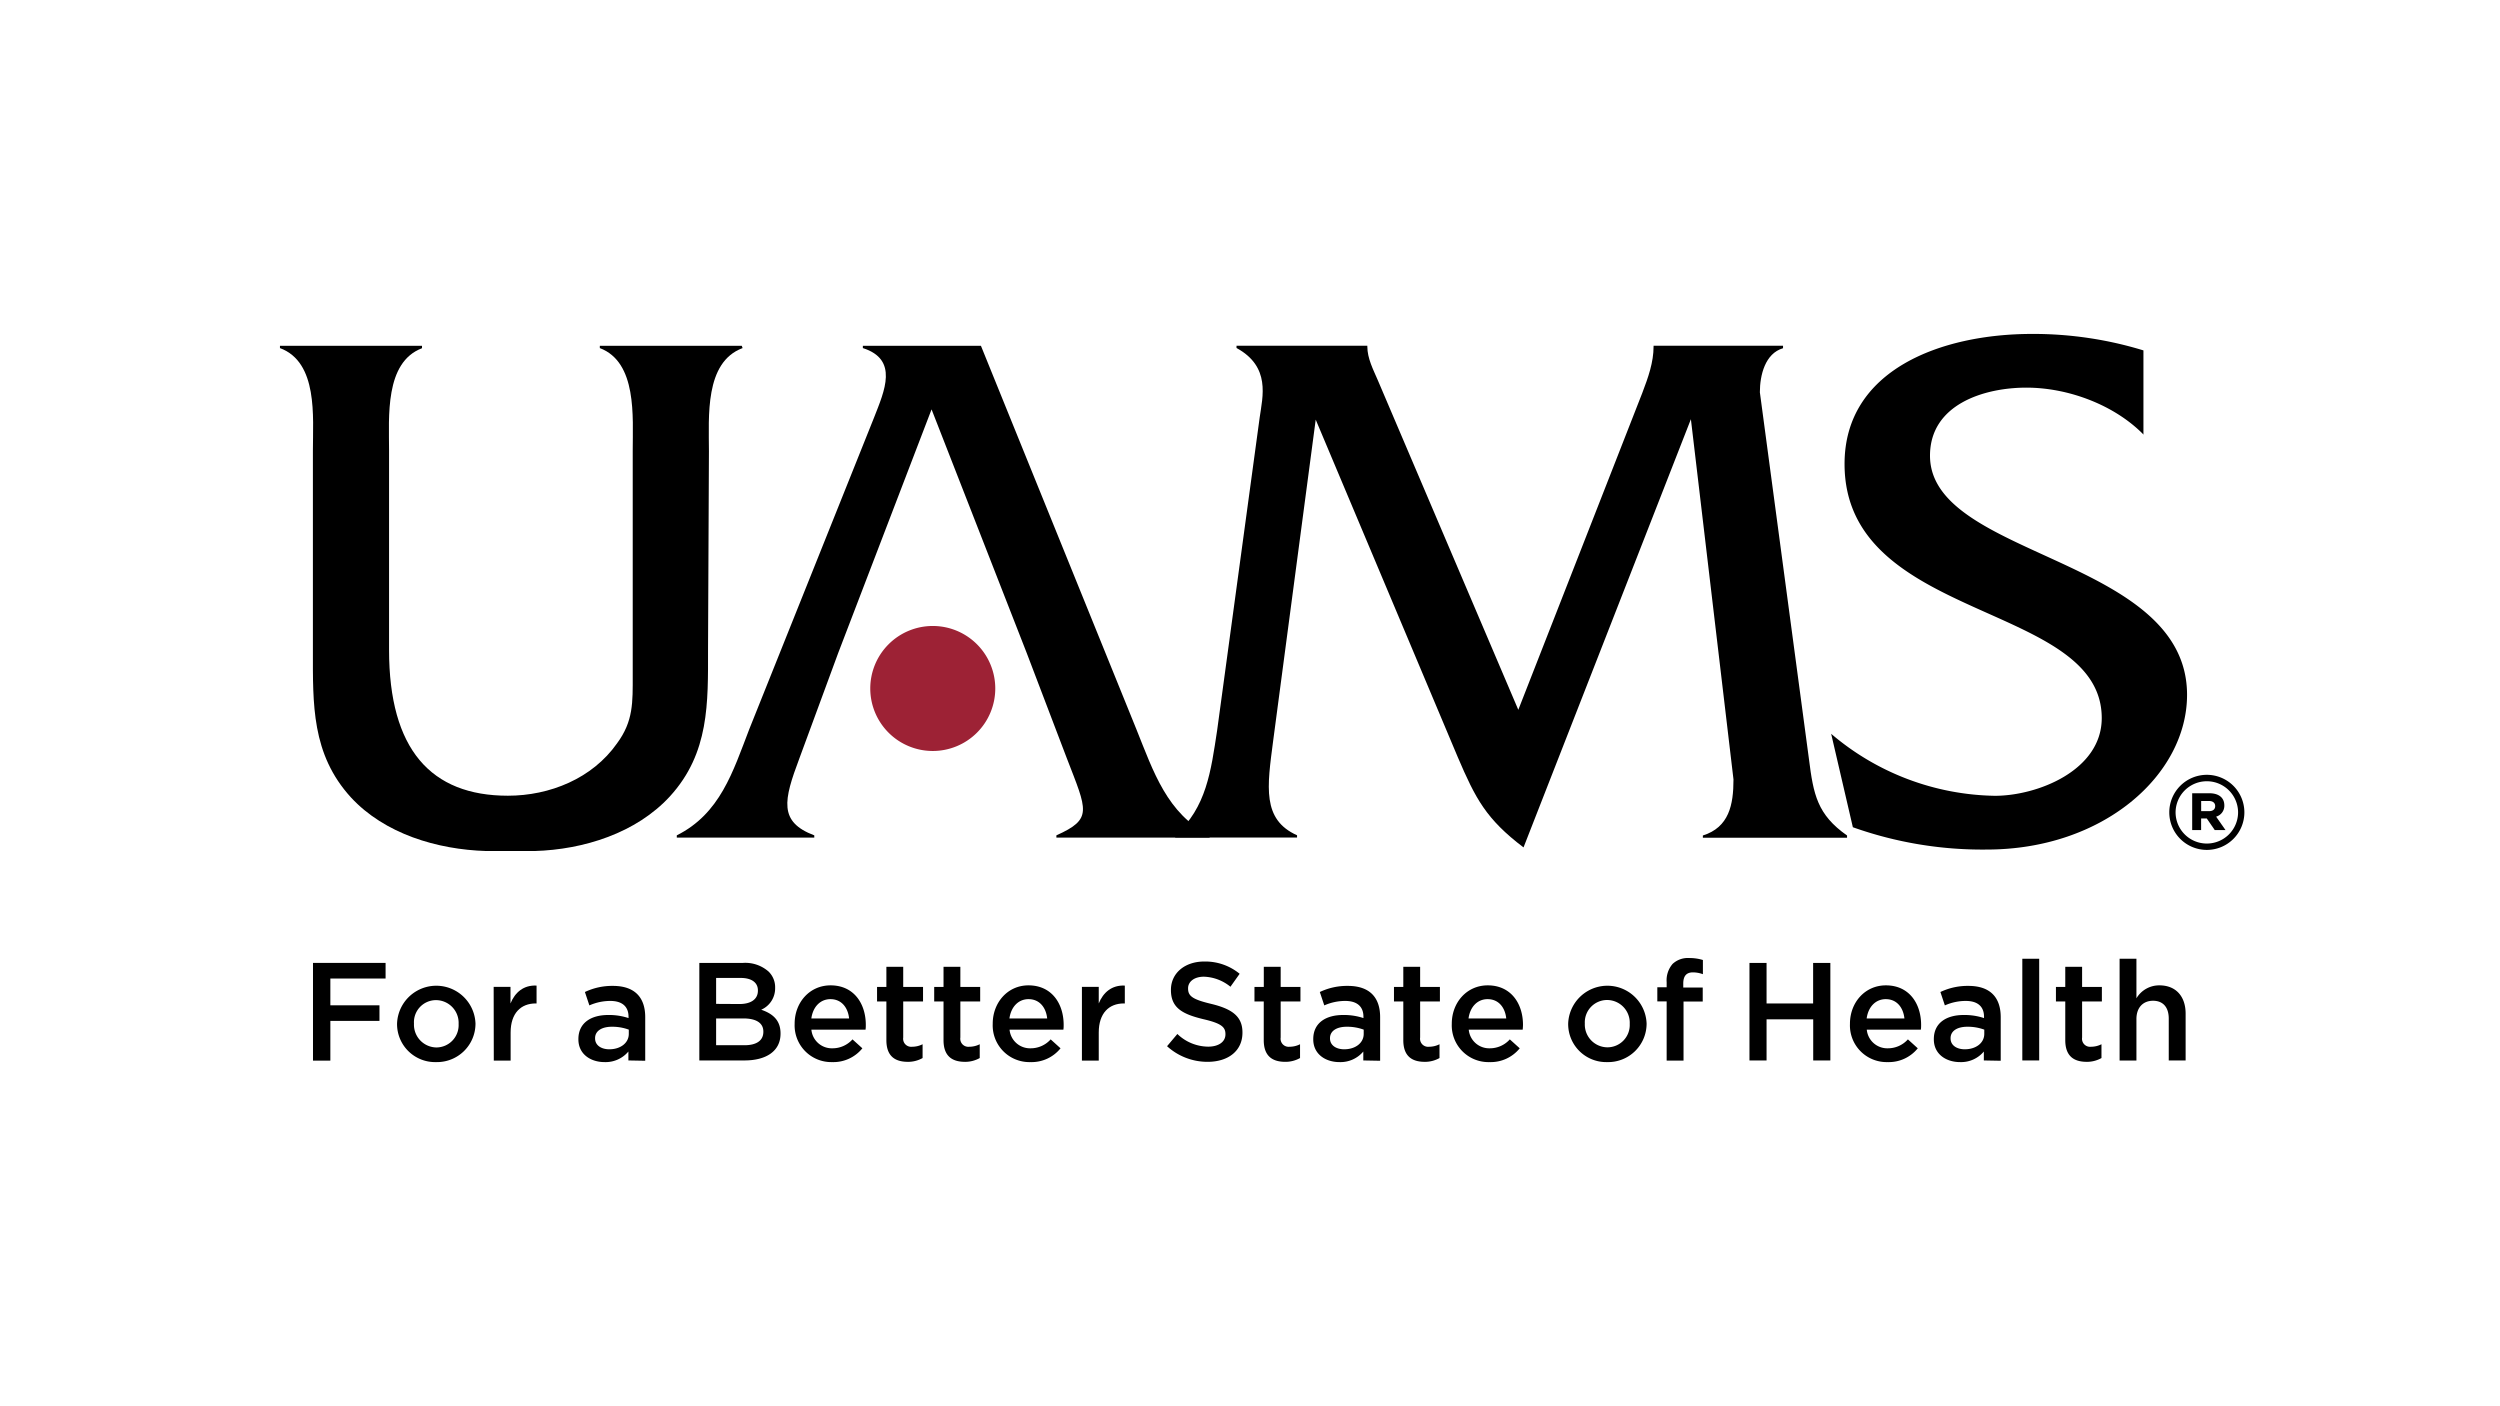 <svg xmlns="http://www.w3.org/2000/svg" width="560" height="315" viewBox="0 0 560 315"><title>fallback_uams-logo_main_dark_16-9</title><rect width="560" height="315" fill="#fff"/><path d="M70.11,215.69H86.37v3.5H74v6H85v3.49H74v8.9H70.11Z" transform="translate(0 0)"/><path d="M88.94,229.39v-.06a8.79,8.79,0,0,1,17.57-.06v.06a8.62,8.62,0,0,1-8.83,8.58A8.52,8.52,0,0,1,88.94,229.39Zm13.79,0v-.06a5.09,5.09,0,0,0-5-5.3,4.94,4.94,0,0,0-5,5.24v.06a5.1,5.1,0,0,0,5,5.3A5,5,0,0,0,102.73,229.39Z" transform="translate(0 0)"/><path d="M110.58,221.06h3.77v3.71c1-2.46,2.93-4.15,5.84-4v4H120c-3.31,0-5.62,2.16-5.62,6.52v6.28h-3.77Z" transform="translate(0 0)"/><path d="M140.76,237.54v-2a6.66,6.66,0,0,1-5.34,2.37c-3.12,0-5.86-1.78-5.86-5.09v-.06c0-3.65,2.84-5.4,6.67-5.4a13.76,13.76,0,0,1,4.56.69v-.31c0-2.28-1.44-3.53-4.06-3.53a11.54,11.54,0,0,0-4.71,1l-1-3a14.15,14.15,0,0,1,6.27-1.37c4.87,0,7.24,2.56,7.24,7v9.77Zm.09-6.9a10.67,10.67,0,0,0-3.77-.65c-2.37,0-3.78,1-3.78,2.55v.07c0,1.56,1.41,2.43,3.18,2.43,2.5,0,4.37-1.4,4.37-3.46Z" transform="translate(0 0)"/><path d="M156.65,215.69h9.8a7.88,7.88,0,0,1,5.71,1.94,4.88,4.88,0,0,1,1.47,3.62v.06a5.22,5.22,0,0,1-3.12,4.87c2.56.87,4.33,2.34,4.33,5.3v.06c0,3.91-3.21,6-8.08,6H156.65Zm9,9.21c2.47,0,4.12-1,4.12-3v-.06c0-1.72-1.38-2.78-3.84-2.78h-5.52v5.81Zm1.12,9.23c2.62,0,4.22-1,4.22-3v-.06c0-1.84-1.47-2.94-4.5-2.94h-6.08v6Z" transform="translate(0 0)"/><path d="M178,229.36v-.06c0-4.71,3.33-8.58,8.05-8.58,5.24,0,7.89,4.12,7.89,8.86,0,.34,0,.68-.06,1.06H181.75a4.6,4.6,0,0,0,4.74,4.18,6,6,0,0,0,4.47-2l2.21,2a8.34,8.34,0,0,1-6.74,3.09A8.22,8.22,0,0,1,178,229.36Zm12.2-1.22c-.25-2.43-1.69-4.33-4.18-4.33-2.31,0-3.94,1.77-4.28,4.33Z" transform="translate(0 0)"/><path d="M198.55,233v-8.67h-2.09v-3.25h2.09v-4.52h3.77v4.52h4.44v3.25h-4.44v8.08a1.8,1.8,0,0,0,2,2.06,5.14,5.14,0,0,0,2.34-.56V237a6.58,6.58,0,0,1-3.4.85C200.51,237.82,198.55,236.6,198.55,233Z" transform="translate(0 0)"/><path d="M211.35,233v-8.67h-2.09v-3.25h2.09v-4.52h3.77v4.52h4.44v3.25h-4.44v8.08a1.8,1.8,0,0,0,2,2.06,5.14,5.14,0,0,0,2.34-.56V237a6.58,6.58,0,0,1-3.4.85C213.31,237.82,211.35,236.6,211.35,233Z" transform="translate(0 0)"/><path d="M222.37,229.36v-.06c0-4.71,3.34-8.58,8-8.58,5.24,0,7.89,4.12,7.89,8.86,0,.34,0,.68-.06,1.06H226.14a4.61,4.61,0,0,0,4.75,4.18,6,6,0,0,0,4.46-2l2.21,2a8.32,8.32,0,0,1-6.74,3.09A8.22,8.22,0,0,1,222.37,229.36Zm12.2-1.22c-.25-2.43-1.69-4.33-4.18-4.33-2.31,0-3.93,1.77-4.28,4.33Z" transform="translate(0 0)"/><path d="M242.35,221.06h3.77v3.71c1-2.46,2.93-4.15,5.84-4v4h-.22c-3.31,0-5.62,2.16-5.62,6.52v6.28h-3.77Z" transform="translate(0 0)"/><path d="M261.42,234.35l2.31-2.74a10.06,10.06,0,0,0,6.9,2.84c2.37,0,3.87-1.1,3.87-2.75v-.06c0-1.56-.88-2.4-4.93-3.34-4.65-1.12-7.28-2.5-7.28-6.52v-.06c0-3.75,3.13-6.34,7.46-6.34a12.13,12.13,0,0,1,7.93,2.75l-2.06,2.9a9.91,9.91,0,0,0-5.93-2.25c-2.25,0-3.56,1.16-3.56,2.59v.06c0,1.69,1,2.44,5.18,3.44,4.62,1.12,7,2.77,7,6.39v.07c0,4.08-3.21,6.52-7.8,6.52A13.45,13.45,0,0,1,261.42,234.35Z" transform="translate(0 0)"/><path d="M283.08,233v-8.67H281v-3.25h2.09v-4.52h3.78v4.52h4.43v3.25h-4.43v8.08a1.8,1.8,0,0,0,2,2.06,5.14,5.14,0,0,0,2.34-.56V237a6.63,6.63,0,0,1-3.4.85C285.05,237.82,283.08,236.6,283.08,233Z" transform="translate(0 0)"/><path d="M305.38,237.54v-2a6.68,6.68,0,0,1-5.34,2.37c-3.12,0-5.87-1.78-5.87-5.09v-.06c0-3.65,2.84-5.4,6.68-5.4a13.76,13.76,0,0,1,4.56.69v-.31c0-2.28-1.44-3.53-4.06-3.53a11.54,11.54,0,0,0-4.71,1l-1-3a14.15,14.15,0,0,1,6.27-1.37c4.87,0,7.24,2.56,7.24,7v9.77Zm.09-6.9a10.69,10.69,0,0,0-3.78-.65c-2.37,0-3.77,1-3.77,2.55v.07c0,1.56,1.4,2.43,3.18,2.43,2.5,0,4.37-1.4,4.37-3.46Z" transform="translate(0 0)"/><path d="M314.34,233v-8.67h-2.09v-3.25h2.09v-4.52h3.77v4.52h4.43v3.25h-4.43v8.08a1.8,1.8,0,0,0,2,2.06,5.14,5.14,0,0,0,2.34-.56V237a6.6,6.6,0,0,1-3.4.85C316.3,237.82,314.34,236.6,314.34,233Z" transform="translate(0 0)"/><path d="M325.2,229.36v-.06c0-4.71,3.34-8.58,8.05-8.58,5.24,0,7.9,4.12,7.9,8.86a10.09,10.09,0,0,1-.07,1.06H329a4.6,4.6,0,0,0,4.74,4.18,6,6,0,0,0,4.46-2l2.22,2a8.35,8.35,0,0,1-6.74,3.09A8.22,8.22,0,0,1,325.2,229.36Zm12.2-1.22c-.25-2.43-1.68-4.33-4.18-4.33-2.31,0-3.93,1.77-4.27,4.33Z" transform="translate(0 0)"/><path d="M351.27,229.39v-.06a8.79,8.79,0,0,1,17.57-.06v.06a8.62,8.62,0,0,1-8.84,8.58A8.52,8.52,0,0,1,351.27,229.39Zm13.79,0v-.06A5.09,5.09,0,0,0,360,224a5,5,0,0,0-5,5.24v.06a5.1,5.1,0,0,0,5,5.3A5,5,0,0,0,365.06,229.39Z" transform="translate(0 0)"/><path d="M373.33,224.31h-2.09v-3.16h2.09V220a5.62,5.62,0,0,1,1.34-4.09,5,5,0,0,1,3.72-1.31,10.13,10.13,0,0,1,3.06.44v3.18a6.66,6.66,0,0,0-2.22-.41c-1.44,0-2.18.78-2.18,2.5v.9h4.36v3.13h-4.3v13.23h-3.78Z" transform="translate(0 0)"/><path d="M391.88,215.69h3.83v9.08h10.43v-9.08H410v21.85h-3.84v-9.21H395.71v9.21h-3.83Z" transform="translate(0 0)"/><path d="M414.39,229.36v-.06c0-4.71,3.34-8.58,8.05-8.58,5.24,0,7.89,4.12,7.89,8.86,0,.34,0,.68-.06,1.06H418.16a4.61,4.61,0,0,0,4.75,4.18,6,6,0,0,0,4.46-2l2.21,2a8.34,8.34,0,0,1-6.74,3.09A8.22,8.22,0,0,1,414.39,229.36Zm12.2-1.22c-.25-2.43-1.69-4.33-4.18-4.33-2.31,0-3.94,1.77-4.28,4.33Z" transform="translate(0 0)"/><path d="M444.38,237.54v-2a6.65,6.65,0,0,1-5.33,2.37c-3.12,0-5.87-1.78-5.87-5.09v-.06c0-3.65,2.84-5.4,6.68-5.4a13.76,13.76,0,0,1,4.56.69v-.31c0-2.28-1.44-3.53-4.06-3.53a11.5,11.5,0,0,0-4.71,1l-1-3a14.15,14.15,0,0,1,6.27-1.37c4.87,0,7.24,2.56,7.24,7v9.77Zm.1-6.9a10.69,10.69,0,0,0-3.78-.65c-2.37,0-3.77,1-3.77,2.55v.07c0,1.56,1.4,2.43,3.18,2.43,2.49,0,4.37-1.4,4.37-3.46Z" transform="translate(0 0)"/><path d="M453,214.76h3.78v22.78H453Z" transform="translate(0 0)"/><path d="M462.62,233v-8.67h-2.09v-3.25h2.09v-4.52h3.77v4.52h4.43v3.25h-4.43v8.08a1.8,1.8,0,0,0,2,2.06,5.14,5.14,0,0,0,2.34-.56V237a6.6,6.6,0,0,1-3.4.85C464.58,237.82,462.62,236.6,462.62,233Z" transform="translate(0 0)"/><path d="M474.79,214.76h3.77v8.86a5.93,5.93,0,0,1,5.15-2.9c3.71,0,5.87,2.49,5.87,6.33v10.49H485.8v-9.37c0-2.55-1.28-4-3.52-4s-3.72,1.53-3.72,4.09v9.3h-3.77Z" transform="translate(0 0)"/><path d="M158.6,145.39c0,12.05.33,23.28-8.54,33-7.53,8.2-19.28,11.92-30.33,12.24H108.92c-11-.33-22.77-3.85-30.3-12-8.87-9.71-8.53-20.93-8.53-33V100.91c0-7.54,1.17-19.77-7.38-22.94v-.51H94.53V78c-8.38,3.17-7.38,15.4-7.38,22.94V145.6c0,22.27,9.38,32.64,26.62,32.64,9.37,0,18.91-3.85,24.44-11.72,3.69-5,3.52-9.2,3.52-15.23V100.91c0-7.54,1-19.77-7.37-22.94v-.51h31.8l.18.51c-8.54,3.17-7.54,15.4-7.54,23.1l-.2,44.32Z" transform="translate(0 0)"/><path d="M208.67,91.7l-20.91,54.56-8.7,23.62c-3.52,9.37-4.69,14.22,3.34,17.24v.5H151.6v-.5c9.71-4.86,12.56-14.22,16.24-23.79l27.95-69.8c2.35-6,5.53-13-2.51-15.56v-.51h26.45l34.81,85.87c3.85,9.57,6.88,18.93,16.41,23.79v.5H236.63v-.5c8.21-3.69,6.86-5.53,2.35-17.24l-9-23.62L208.67,91.7Z" transform="translate(0 0)"/><path d="M367.88,88c1.34-3.51,2.52-6.87,2.52-10.38v-.17h29V78c-4,1.17-5.19,6-5.19,9.87l11,82.2c1,7.88,1.84,12.39,8.53,17.08v.5h-32.3v-.5c5.87-1.84,6.86-6.87,6.86-12.56l-9.54-80.69-37.49,95.92c-8.38-6.36-10.73-10.88-14.74-20.25L294.72,94l-9.54,72c-1.33,10.22-2.52,17.58,5.36,21.1v.5H263.25v-.5c7-6.19,8-14.4,9.38-23.44l9.54-70.15c.66-4.68,2.5-11.36-5.19-15.56v-.51h29.3v.17c0,2.68,1.34,5.2,2.34,7.54L340.1,159l27.78-71Z" transform="translate(0 0)"/><path d="M480.2,97.4c-6.54-6.7-16.91-10.57-26.3-10.57s-21.58,3.7-21.58,15.25c0,22.93,57.58,22.6,57.58,53.56,0,17.92-18.74,34.66-44.86,34.66a86.5,86.5,0,0,1-30-5l-4.86-20.93a57.92,57.92,0,0,0,36.67,13.89c9.53,0,23.94-5.68,23.94-17.41,0-26.11-57.61-21.43-57.61-56.92,0-21.08,21.61-29.13,42-29.13a84.24,84.24,0,0,1,24.95,3.69V97.4Z" transform="translate(0 0)"/><path d="M208.94,168.22a14,14,0,1,0-14-14,14,14,0,0,0,14,14Z" transform="translate(0 0)" fill="#9d2235"/><path d="M498.25,180.42c0-1.86-1.41-2.73-3.33-2.73h-3.87v8.24h2v-2.59h1.27l1.78,2.59h2.41l-2.1-3A2.53,2.53,0,0,0,498.25,180.42Zm-3.46,1.28h-1.73v-2.28h1.73c.86,0,1.41.41,1.41,1.14S495.7,181.7,494.79,181.7Z" transform="translate(0 0)"/><path d="M494.33,173.56a8.41,8.41,0,1,0,8.41,8.41A8.41,8.41,0,0,0,494.33,173.56Zm7,8.37v0a7,7,0,1,1-14,.05V182a7,7,0,1,1,14,0Z" transform="translate(0 0)"/></svg>